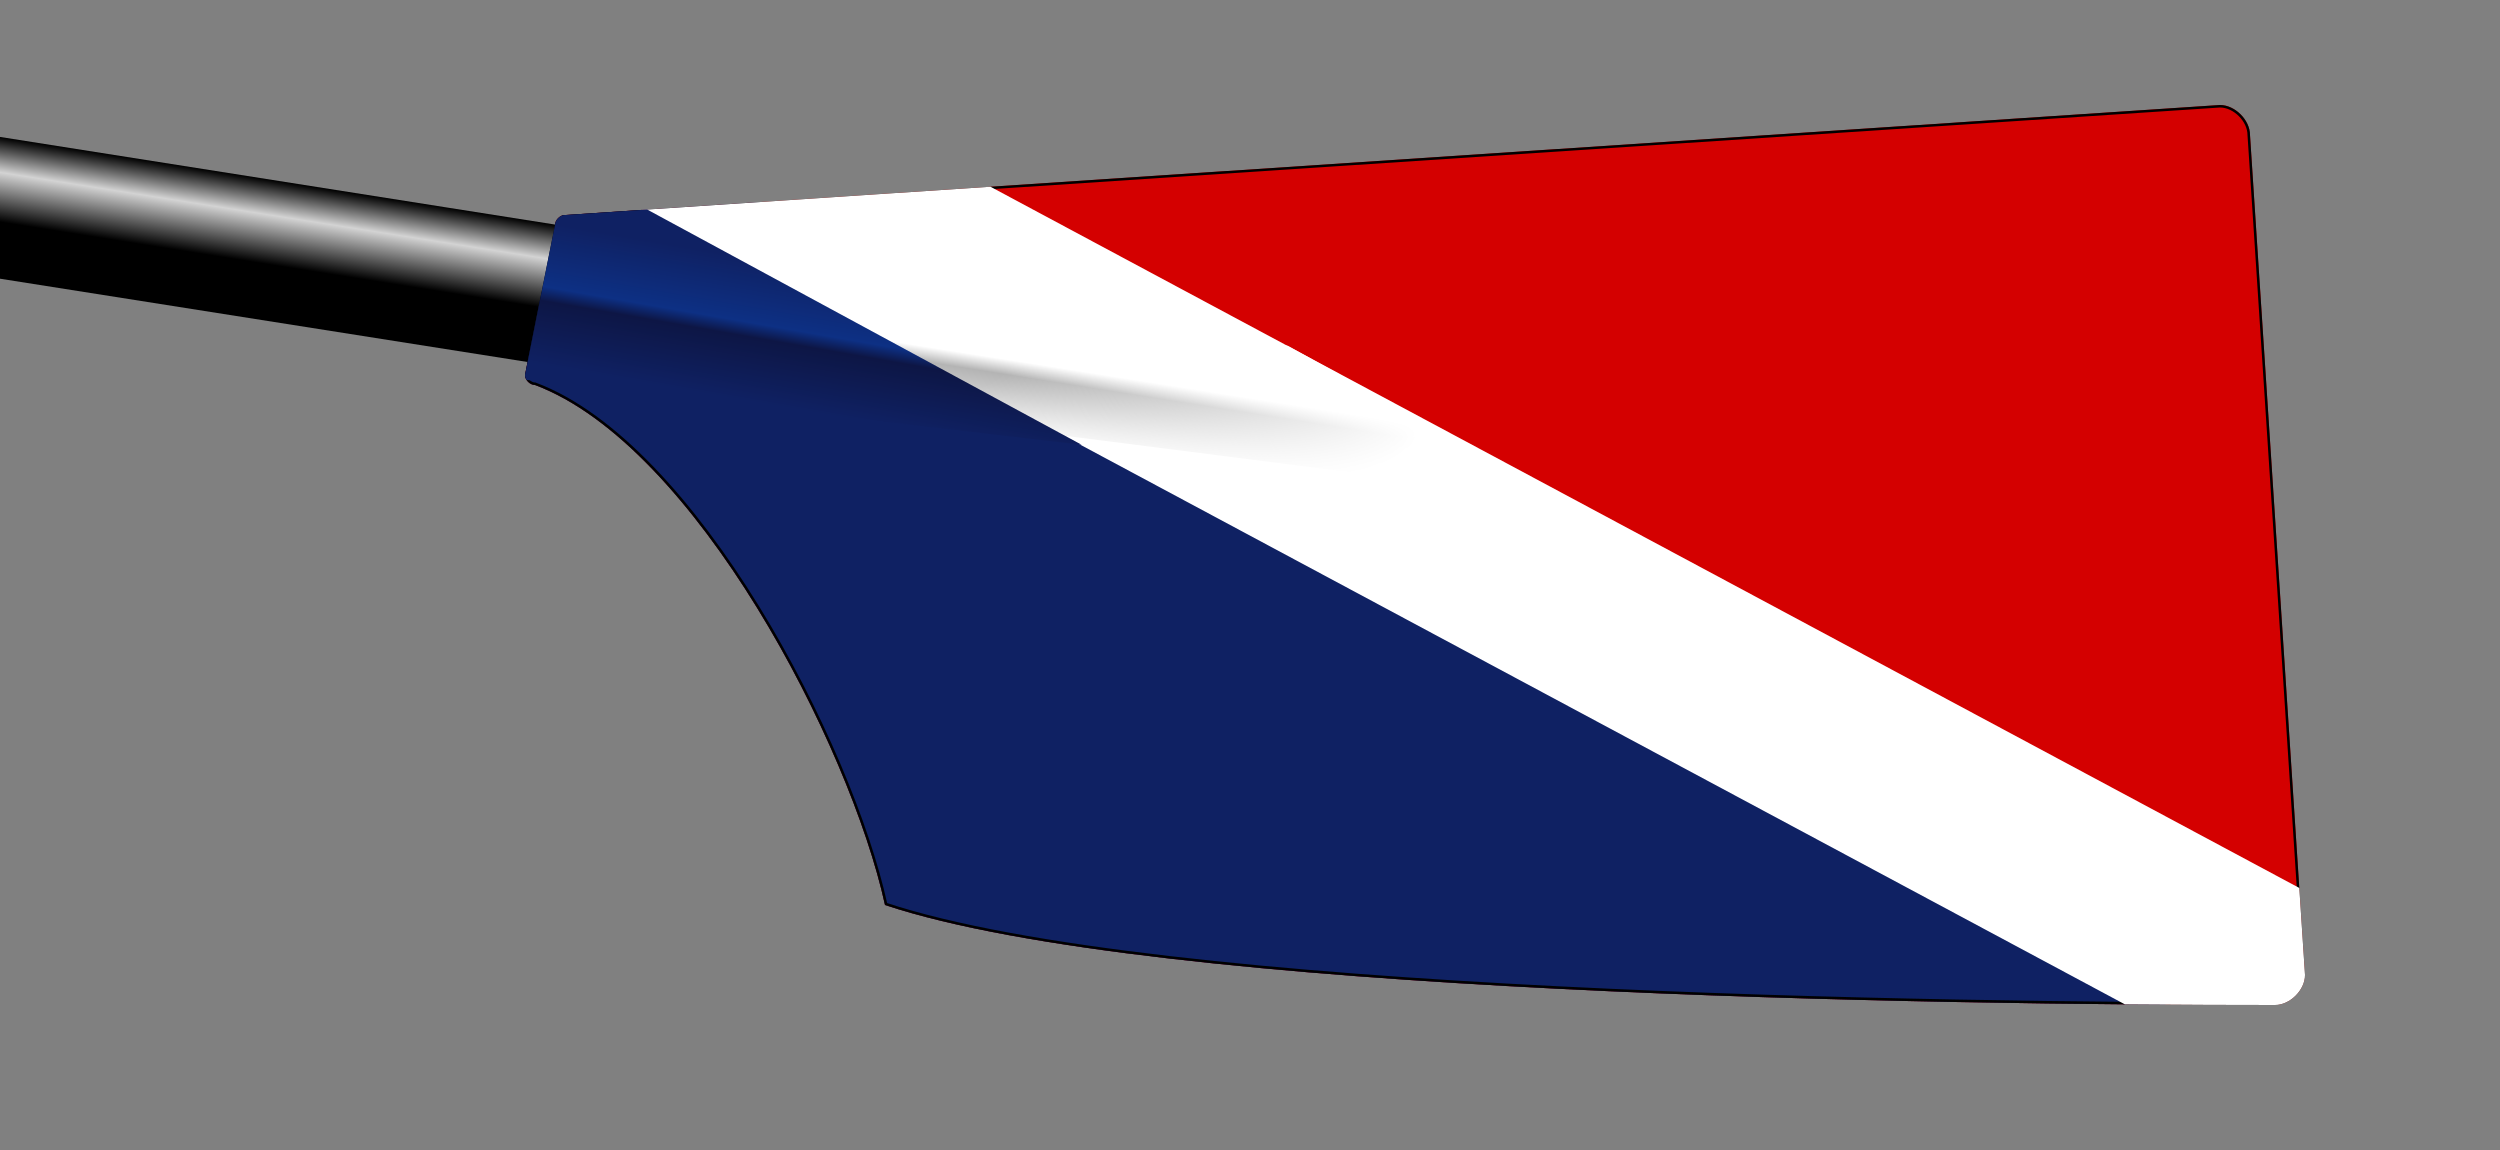 <?xml version="1.0" encoding="UTF-8" standalone="no"?>
<!--
I, the author of this work, hereby publish it under the following license:
Permission is granted to copy, distribute and/or modify this document under the 
terms of the GNU Free Documentation License, Version 1.2 or any later version 
published by the Free Software Foundation; with no Invariant Sections, no 
Front-Cover Texts, and no Back-Cover Texts. A copy of the license is included 
in the section entitled "GNU Free Documentation License".

This file is based on the template originaly found here: 
http://commons.wikimedia.org/wiki/Image:Rowing_Blade_Template.svg
For help on editing this file, please see that url.

Template by: Gary van der Merwe 2006
Derived work by: Dom Guinness, Gary van der Merwe 
-->

<svg
   width="500"
   height="230"
   id="svg2"
   version="1.1"
   inkscape:version="1.4 (e7c3feb1, 2024-10-09)"
   sodipodi:docname="CORC_Rowing_Blade.svg"
   xmlns:inkscape="http://www.inkscape.org/namespaces/inkscape"
   xmlns:sodipodi="http://sodipodi.sourceforge.net/DTD/sodipodi-0.dtd"
   xmlns:xlink="http://www.w3.org/1999/xlink"
   xmlns="http://www.w3.org/2000/svg"
   xmlns:svg="http://www.w3.org/2000/svg"
   xmlns:rdf="http://www.w3.org/1999/02/22-rdf-syntax-ns#"
   xmlns:cc="http://creativecommons.org/ns#"
   xmlns:dc="http://purl.org/dc/elements/1.1/">
  <rect width="100%" height="100%" fill="#808080" stroke="none"/>
  <sodipodi:namedview
     pagecolor="#ffffff"
     bordercolor="#666666"
     borderopacity="1"
     objecttolerance="10"
     gridtolerance="10"
     guidetolerance="10"
     inkscape:pageopacity="0"
     inkscape:pageshadow="2"
     inkscape:window-width="1184"
     inkscape:window-height="919"
     id="namedview49"
     showgrid="false"
     inkscape:zoom="0.96"
     inkscape:cx="338.54167"
     inkscape:cy="98.958333"
     inkscape:window-x="1380"
     inkscape:window-y="493"
     inkscape:window-maximized="0"
     inkscape:current-layer="g3182"
     inkscape:showpageshadow="2"
     inkscape:pagecheckerboard="0"
     inkscape:deskcolor="#d1d1d1" />
  <defs
     id="defs4">
    <linearGradient
       y2="15"
       y1="-15"
       x2="0"
       gradientUnits="userSpaceOnUse"
       id="linearGradient3931">
      <stop
         id="stop3933"
         offset="0"
         style="stop-color:#ffffff;stop-opacity:1;" />
      <stop
         id="stop3935"
         offset="0.45"
         style="stop-color:#ffffff;stop-opacity:1;" />
      <stop
         id="stop3937"
         offset="0.55"
         style="stop-color:#b4b4b4;stop-opacity:1;" />
      <stop
         id="stop3939"
         offset="1"
         style="stop-color:#ffffff;stop-opacity:1;" />
    </linearGradient>
    <linearGradient
       id="loomGradient"
       gradientUnits="userSpaceOnUse"
       x2="0"
       y1="-14"
       y2="14">
      <stop
         offset="0%"
         stop-color="black"
         id="stop7" />
      <stop
         offset="25%"
         stop-color="lightgray"
         id="stop9" />
      <stop
         offset="60%"
         stop-color="black"
         id="stop11" />
    </linearGradient>
    <!-- Ensure these colors match up with the background of the spoon-->
    <radialGradient
       gradientUnits="userSpaceOnUse"
       fy="0"
       fx="0"
       gradientTransform="scale(2.582,0.387)"
       r="77.46"
       cy="0"
       cx="0"
       id="radialGradient3925">
      <stop
         id="stop3927"
         offset="0.5"
         style="stop-color:#ffffff;stop-opacity:0;" />
      <stop
         id="stop3929"
         offset="0.95"
         style="stop-color:#ffffff;stop-opacity:1;" />
    </radialGradient>
    <linearGradient
       id="ridgeGradient"
       gradientUnits="userSpaceOnUse"
       x2="0"
       y1="-15"
       y2="15">
      <stop
         offset="0"
         id="stop14"
         stop-color="#d40000"
         style="stop-color:#0f2163;stop-opacity:1;" />
      <stop
         offset="0.45"
         id="stop16"
         style="stop-color:#0d1645;stop-opacity:1;" />
      <stop
         offset="0.55"
         id="stop18"
         style="stop-color:#0d3084;stop-opacity:1;" />
      <stop
         offset="1"
         id="stop20"
         stop-color="#d40000"
         style="stop-color:#0f2163;stop-opacity:1;" />
    </linearGradient>
    <path
       id="spoonPath"
       d="M 105,75 C 105,76 106,77 107,77 C 139,89 170,149 177,181 C 231,199 389,201 455,201 C 458,201 461,198 461,195 L 450,27 C 450,24 447,21 444,21 L 113,43 C 112,43 111,44 111,45  Z" />
    <radialGradient
       inkscape:collect="always"
       xlink:href="#radialGradient3925"
       id="radialGradient3920"
       gradientUnits="userSpaceOnUse"
       gradientTransform="matrix(2.402,0.003,-5.3587858e-4,0.387,117,41)"
       cx="-4.6895821e-13"
       cy="-8.9528385e-13"
       fx="-4.6895821e-13"
       fy="-8.9528385e-13"
       r="77.46" />
    <linearGradient
       inkscape:collect="always"
       xlink:href="#linearGradient3931"
       id="linearGradient3923"
       gradientUnits="userSpaceOnUse"
       y1="-15"
       x2="0"
       y2="15"
       gradientTransform="translate(117,41)" />
    <linearGradient
       inkscape:collect="always"
       xlink:href="#ridgeGradient"
       id="linearGradient5602"
       x1="116.514"
       y1="54.656"
       x2="116.96"
       y2="26.36"
       gradientUnits="userSpaceOnUse" />
    <clipPath
       clipPathUnits="userSpaceOnUse"
       id="clipPath9976">
      <use
         xlink:href="#spoonPath"
         strokewidth="1"
         id="use9978"
         style="fill:#000000;stroke:#000000"
         x="0"
         y="0"
         width="1"
         height="1"
         transform="translate(0.077,-0.492)" />
    </clipPath>
    <clipPath
       clipPathUnits="userSpaceOnUse"
       id="clipPath9980">
      <use
         xlink:href="#spoonPath"
         strokewidth="1"
         id="use9982"
         style="fill:#000000;stroke:#000000"
         x="0"
         y="0"
         width="1"
         height="1" />
    </clipPath>
    <clipPath
       clipPathUnits="userSpaceOnUse"
       id="clipPath9984">
      <use
         xlink:href="#spoonPath"
         strokewidth="1"
         id="use9986"
         style="fill:#000000;stroke:#000000"
         x="0"
         y="0"
         width="1"
         height="1" />
    </clipPath>
    <clipPath
       clipPathUnits="userSpaceOnUse"
       id="clipPath9988">
      <use
         xlink:href="#spoonPath"
         strokewidth="1"
         id="use9990"
         style="fill:#000000;stroke:#000000"
         x="0"
         y="0"
         width="1"
         height="1" />
    </clipPath>
    <clipPath
       clipPathUnits="userSpaceOnUse"
       id="clipPath10036">
      <use
         height="1"
         width="1"
         y="0"
         x="0"
         style="fill:#000000;stroke:#000000"
         id="use10038"
         strokewidth="1"
         xlink:href="#spoonPath" />
    </clipPath>
    <clipPath
       clipPathUnits="userSpaceOnUse"
       id="clipPath10040">
      <use
         height="1"
         width="1"
         y="0"
         x="0"
         style="fill:#000000;stroke:#000000"
         id="use10042"
         strokewidth="1"
         xlink:href="#spoonPath" />
    </clipPath>
  </defs>
  <!-- loom of the blade -->
  <!-- Any thing in here will be cliped to the shape of the spoon -->
  <!-- Outline of the spoon -->
  <g
     id="g3182">
    <path
       style="fill:#d40000;fill-opacity:1;stroke:#000000;stroke-opacity:1"
       clip-path="url(#clipPath10040)"
       d="m 0,0 500,0 0,230 -500,0 z"
       id="rect37" />
    <g
       id="g31"
       transform="matrix(0.988,0.156,-0.156,0.988,109.146,58.798)">
      <path
         style="fill:url(#loomGradient)"
         d="m -200,-14 200,0 0,28 -200,0 z"
         id="rect33" />
    </g>
    <g
       clip-path="url(#clipPath10036)"
       id="g9992">
      <path
         inkscape:connector-curvature="0"
         style="fill:#0f2163;fill-opacity:1;stroke:none;stroke-width:1;marker-start:none"
         id="path45"
         d="M 118.043,21.056 75.421,185.904 464.677,218.881 Z"
         clip-path="url(#clipPath9984)"
         sodipodi:nodetypes="cccc" />
      <use
         height="1"
         width="1"
         y="0"
         x="0"
         style="fill:none;stroke:#000000"
         id="use7119-9"
         strokewidth="1"
         xlink:href="#spoonPath"
         clip-path="url(#clipPath9980)" />
      <rect
         style="fill:#ffffff;fill-opacity:1;stroke-width:1.107"
         id="rect1"
         width="604.777"
         height="37.011"
         x="34.642"
         y="-60.657"
         transform="matrix(0.881,0.472,-0.502,0.865,0,0)"
         ry="0" />
      <path
         transform="rotate(9)"
         style="fill:url(#linearGradient3923);stroke:none"
         d="M 117,26 262.907,27.731 320.909,49.847 117,56 Z"
         id="rect41"
         sodipodi:nodetypes="ccccc" />
      <path
         transform="rotate(9)"
         style="fill:url(#radialGradient3920);stroke:none"
         d="m 117,26 148.231,2.014 52.808,19.259 9.523,3.473 L 117,56 Z"
         id="rect43"
         sodipodi:nodetypes="cccccc" />
      <g
         id="g3941"
         clip-path="url(#clipPath9988)">
        <path
           transform="rotate(9)"
           style="fill:url(#linearGradient3923);stroke:none"
           d="M 117,26 262.907,27.731 320.909,49.847 117,56 Z"
           id="path2"
           sodipodi:nodetypes="ccccc" />
        <path
           transform="rotate(9)"
           style="fill:url(#radialGradient3920);stroke:none"
           d="m 117,26 148.231,2.014 52.808,19.259 9.523,3.473 L 117,56 Z"
           id="path3"
           sodipodi:nodetypes="cccccc" />
      </g>
    </g>
    <g
       id="g3941-6"
       clip-path="url(#clipPath9976)"
       transform="translate(-0.077,0.492)">
      <path
         transform="rotate(9)"
         style="fill:url(#linearGradient5602);stroke:none"
         d="m 116.419,23.848 10.942,-5.685 100.211,35.358 -113.451,4.632 z"
         id="rect41-0"
         inkscape:connector-curvature="0"
         sodipodi:nodetypes="ccccc" />
    </g>
  </g>
</svg>
